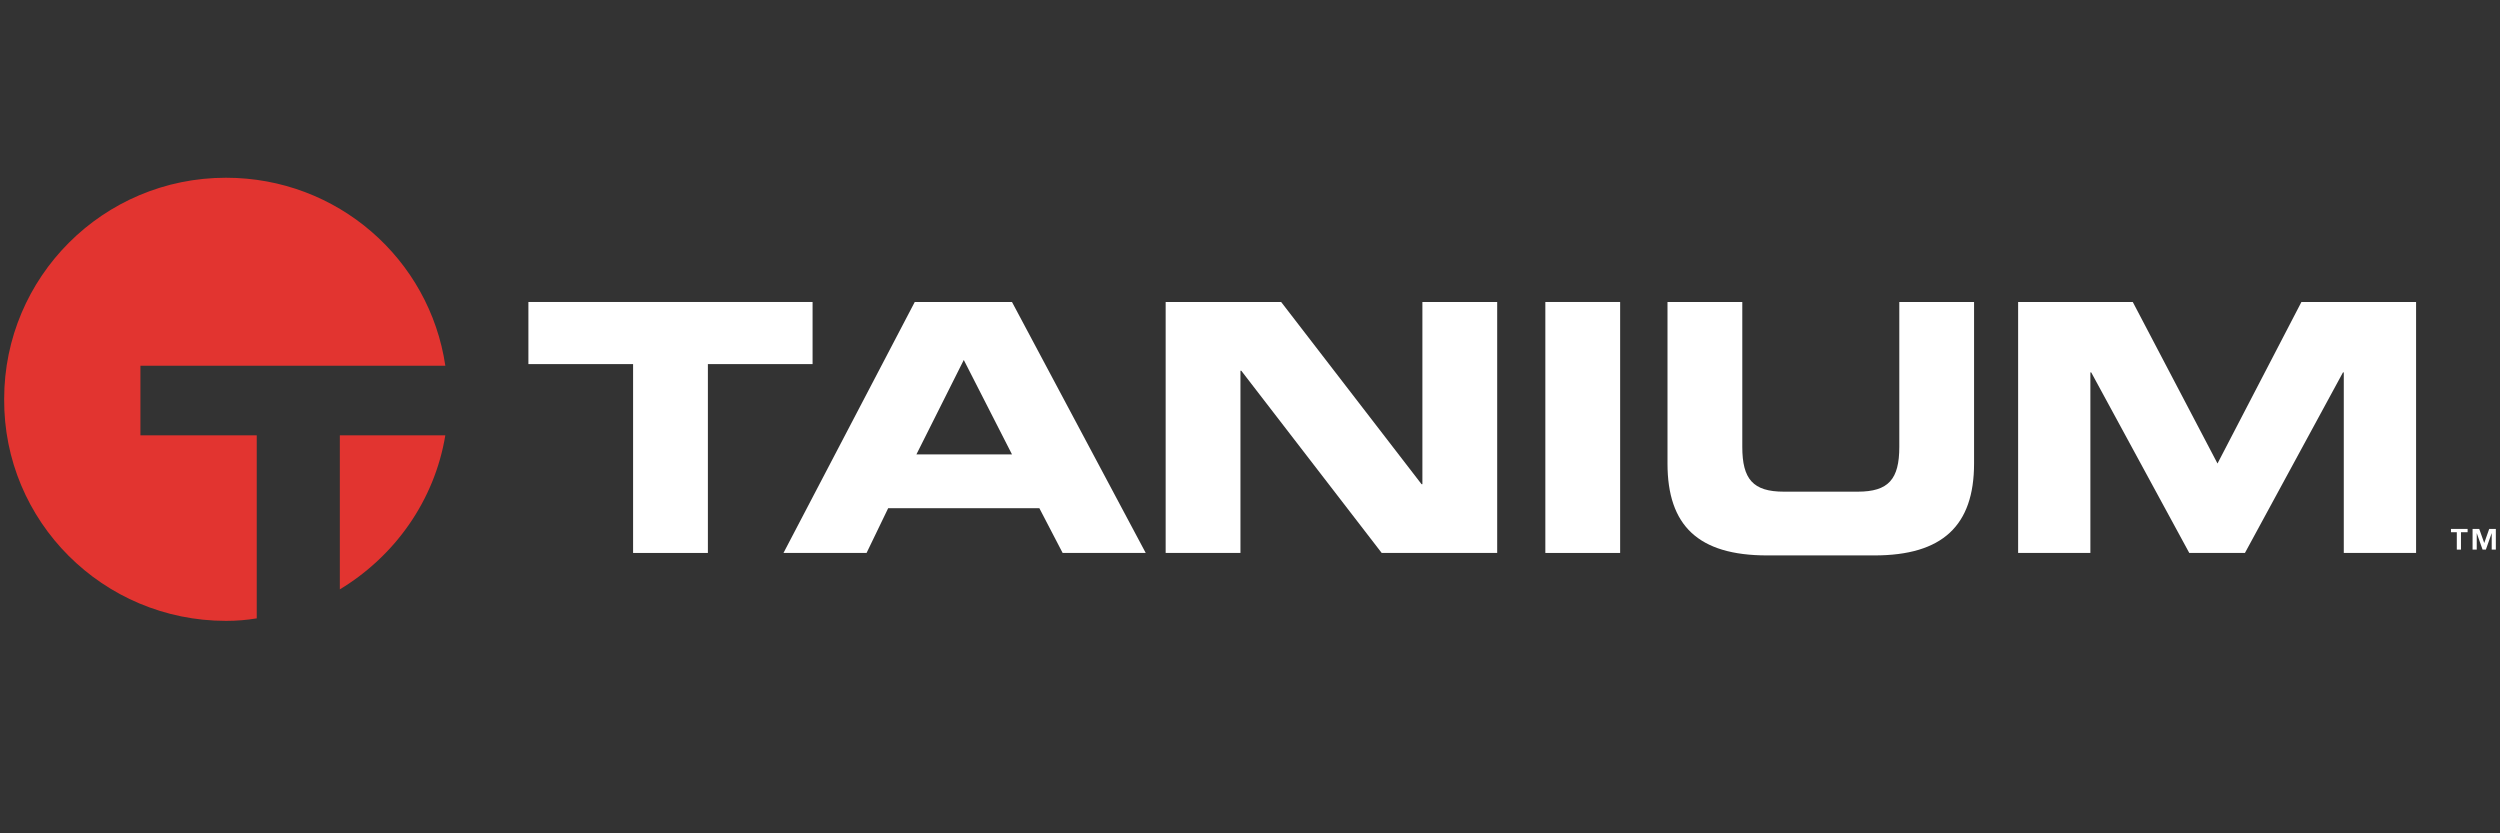 <svg width="72" height="24" viewBox="0 0 72 24" fill="none" xmlns="http://www.w3.org/2000/svg">
    <rect x="0" y="0" width="72" height="24" fill="#333333" stroke="none"/>
    <g clip-path="url(#clip0_2626_88)">
        <path d="M15.218 8.697H23.402V10.486H20.387V15.925H18.233V10.486H15.218V8.697Z" fill="white"/>
        <path fill-rule="evenodd" clip-rule="evenodd" d="M26.345 8.697H29.145L32.997 15.925H30.604L29.934 14.637H25.579L24.957 15.925H22.564L26.345 8.697ZM26.393 13.086H29.145L27.757 10.367L26.393 13.086Z" fill="white"/>
        <path d="M36.897 8.697H33.571V15.925H35.725V10.677H35.749L39.793 15.925H43.119V8.697H40.965V13.945H40.941L36.897 8.697Z" fill="white"/>
        <path d="M44.506 8.697H46.66V15.925H44.506V8.697Z" fill="white"/>
        <path d="M50.178 8.697H48.024V13.349C48.024 15.138 48.909 15.996 50.895 15.996H53.982C55.944 15.996 56.853 15.138 56.853 13.349V8.697H54.7V12.871C54.7 13.802 54.389 14.16 53.504 14.16H51.374C50.489 14.16 50.178 13.802 50.178 12.871V8.697Z" fill="white"/>
        <path d="M58.122 8.697H61.424L63.864 13.349L66.281 8.697H69.583V15.925H67.501V10.725H67.478L64.654 15.925H63.051L60.227 10.725H60.203V15.925H58.122V8.697Z" fill="white"/>
        <path d="M70.588 15.328H70.756V15.829H70.876V15.328H71.067V15.233H70.588V15.328Z" fill="white"/>
        <path d="M71.593 15.829L71.761 15.352V15.829H71.88V15.233H71.689L71.546 15.639L71.402 15.233H71.21V15.829H71.33V15.352L71.498 15.829H71.593Z" fill="white"/>
        <path d="M12.826 10.534H4.044V12.538H7.394V17.809C7.107 17.857 6.82 17.881 6.509 17.881C2.967 17.881 0.096 15.018 0.12 11.488C0.12 7.982 2.967 5.119 6.509 5.119C9.715 5.119 12.371 7.457 12.826 10.534Z" fill="#E23430"/>
        <path d="M12.825 12.538C12.514 14.422 11.366 16.02 9.787 16.974V12.538H12.825Z" fill="#E23430"/>
    </g>
    <defs>
        <clipPath id="clip0_2626_88">
            <rect width="72" height="13" fill="white" transform="translate(0 5)"/>
        </clipPath>
    </defs>
</svg>
